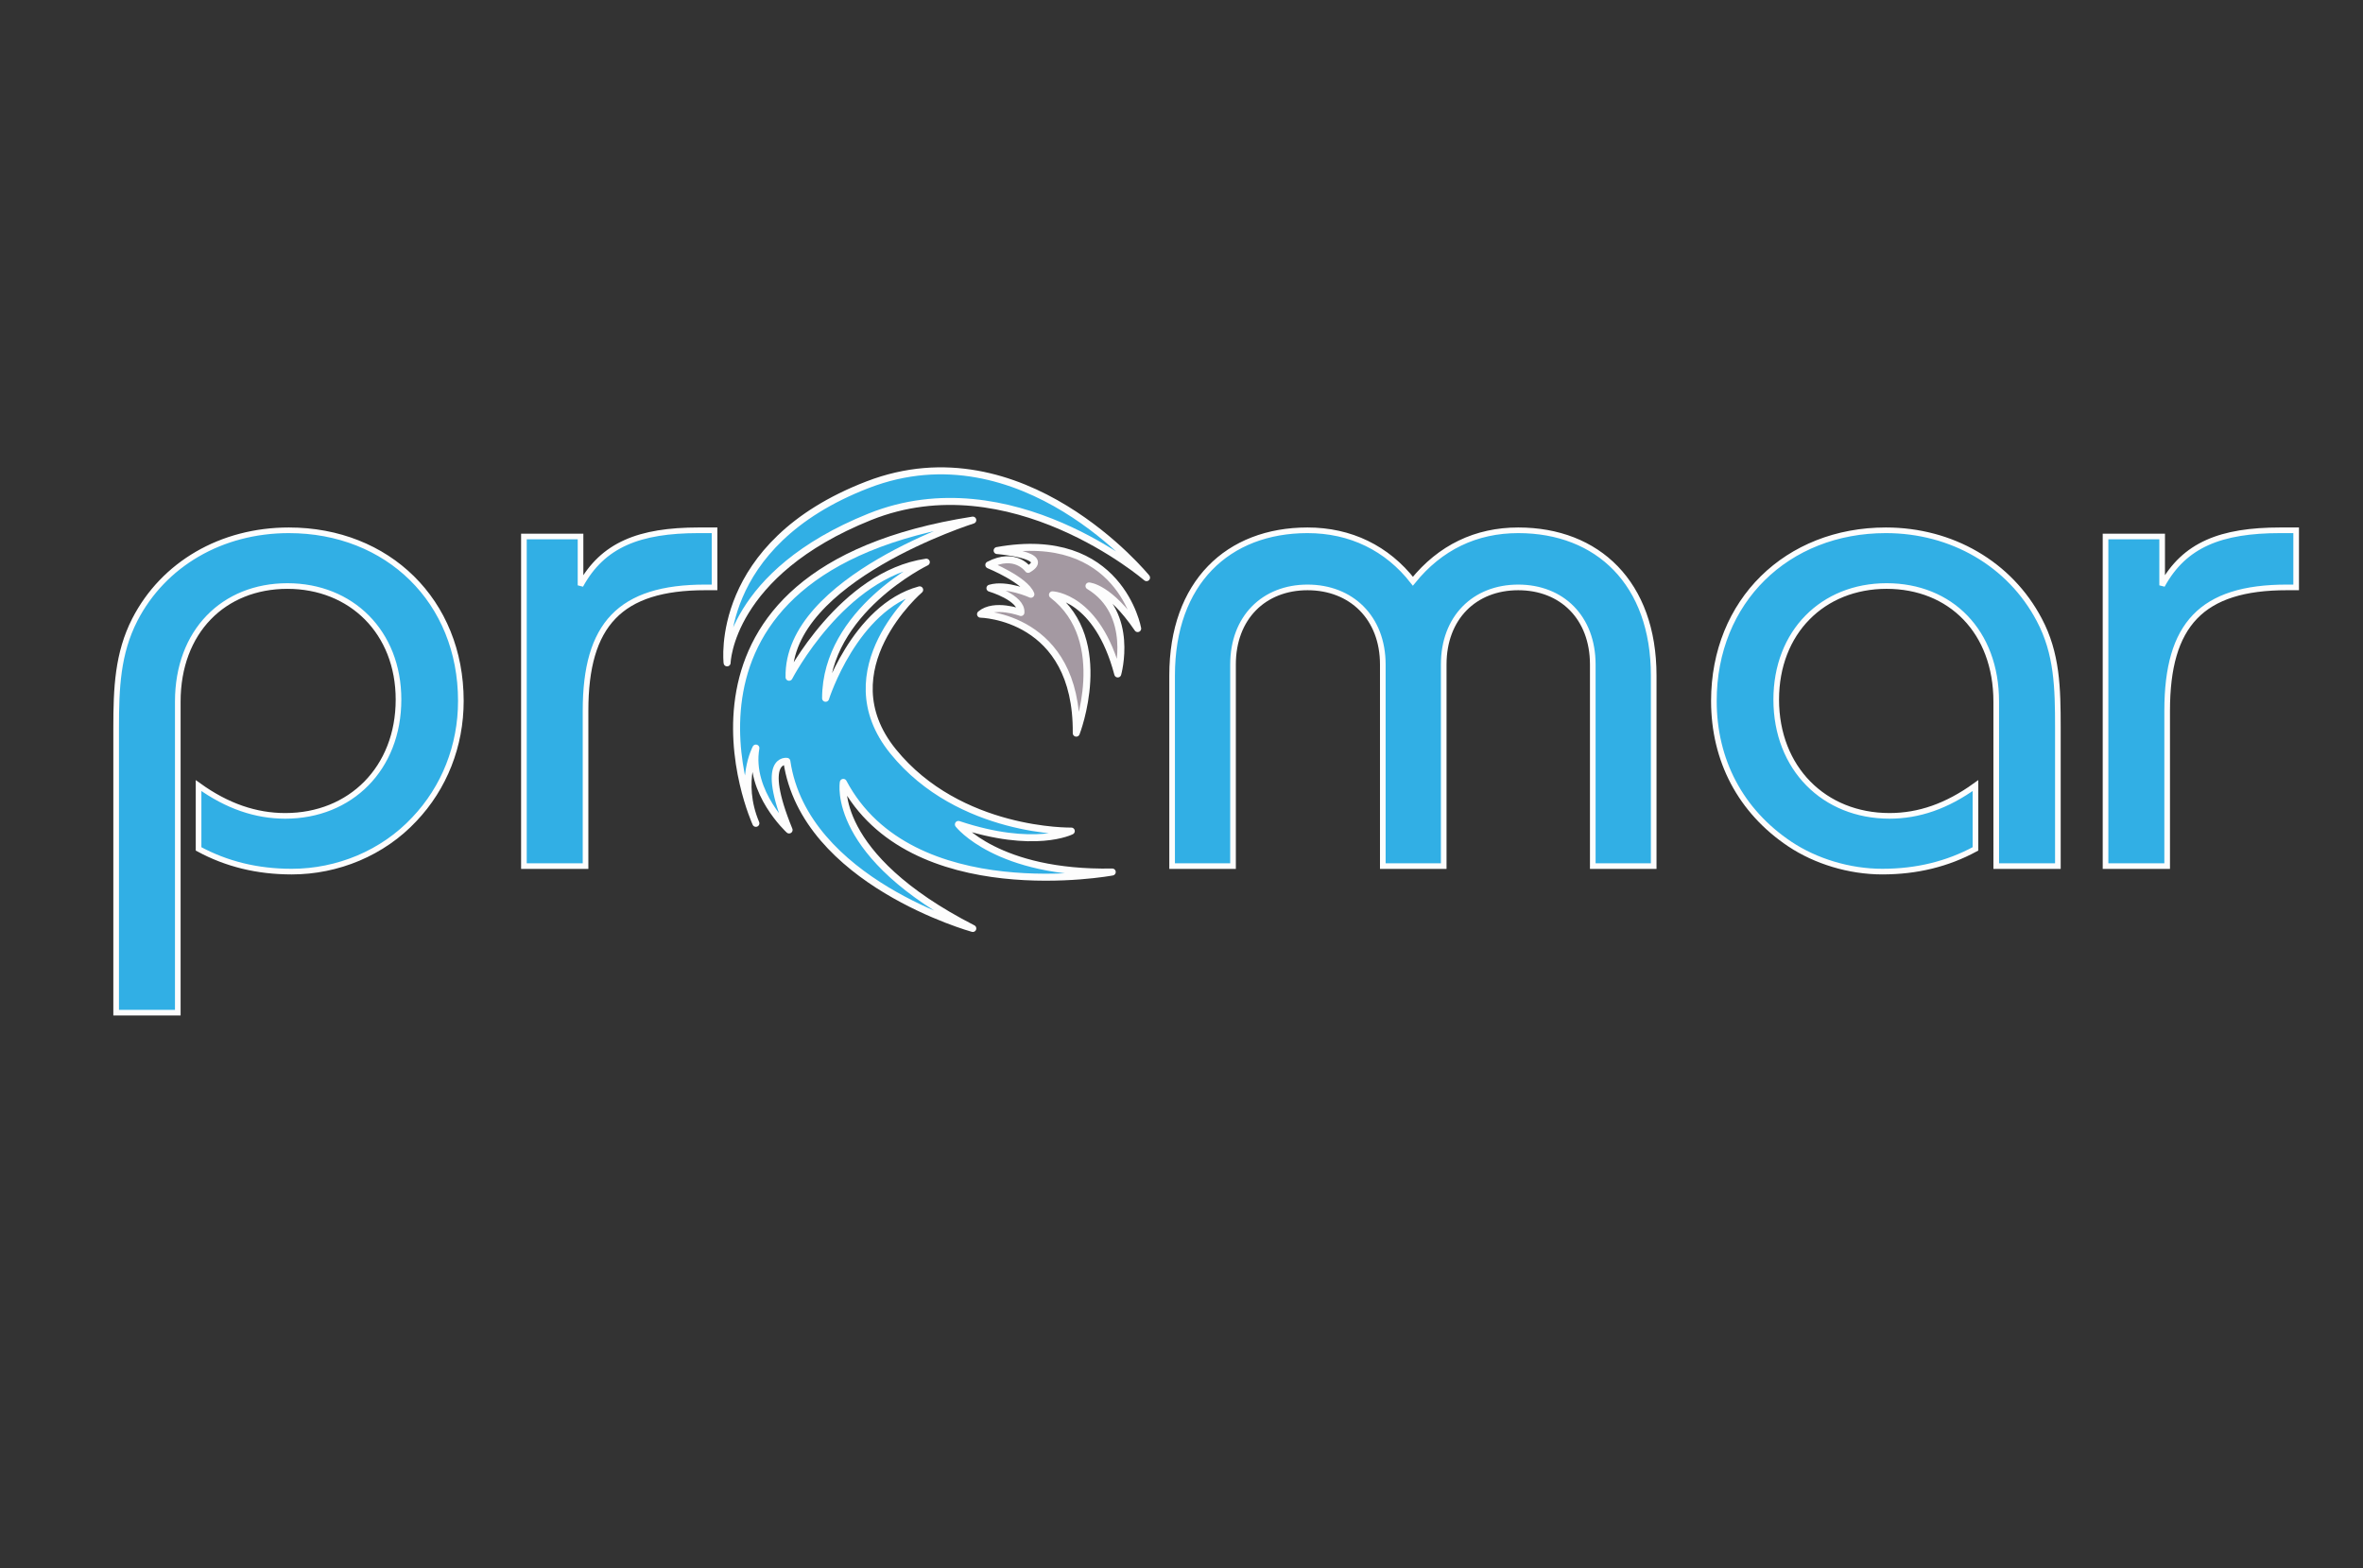 <?xml version="1.0" encoding="UTF-8" standalone="no"?>
<!-- Created with Inkscape (http://www.inkscape.org/) -->

<svg
   version="1.1"
   id="svg1"
   width="776"
   height="515"
   viewBox="0 0 776 515"
   sodipodi:docname="promar.svg"
   inkscape:version="1.3.2 (091e20e, 2023-11-25, custom)"
   inkscape:export-filename="promar-logo.svg"
   inkscape:export-xdpi="96"
   inkscape:export-ydpi="96"
   xmlns:inkscape="http://www.inkscape.org/namespaces/inkscape"
   xmlns:sodipodi="http://sodipodi.sourceforge.net/DTD/sodipodi-0.dtd"
   xmlns="http://www.w3.org/2000/svg"
   xmlns:svg="http://www.w3.org/2000/svg">
  <rect x="0" y="0" width="776" height="515" fill="#333333" stroke="none"/>
  <defs
     id="defs1" />
  <sodipodi:namedview
     id="namedview1"
     pagecolor="#ffffff"
     bordercolor="#000000"
     borderopacity="0.25"
     inkscape:showpageshadow="2"
     inkscape:pageopacity="0.0"
     inkscape:pagecheckerboard="0"
     inkscape:deskcolor="#d1d1d1"
     inkscape:zoom="0.97281553"
     inkscape:cx="222.5499"
     inkscape:cy="139.28643"
     inkscape:window-width="1366"
     inkscape:window-height="697"
     inkscape:window-x="-8"
     inkscape:window-y="-8"
     inkscape:window-maximized="1"
     inkscape:current-layer="layer2" />
  <g
     inkscape:groupmode="layer"
     id="layer3"
     inkscape:label="ola">
    <path
       style="fill:#31afe5;fill-opacity:1;stroke:#fdfdfd;stroke-width:2.3;stroke-linecap:round;stroke-linejoin:round;stroke-dasharray:none;stroke-dashoffset:0;stroke-opacity:1"
       d="m 238.776,217.696 c 0,0 -4.725,-38.887 46.156,-58.513 50.881,-19.625 91.585,30.528 91.585,30.528 0,0 -44.702,-38.524 -90.858,-19.989 -46.156,18.535 -46.883,47.973 -46.883,47.973 z"
       id="path3"
       sodipodi:nodetypes="cscsc" />
    <path
       style="display:inline;fill:#31afe5;fill-opacity:1;stroke:#fdfdfd;stroke-width:2.3;stroke-linecap:round;stroke-linejoin:round;stroke-dasharray:none;stroke-dashoffset:0;stroke-opacity:1;paint-order:normal"
       d="m 248.225,270.394 c 0,0 -37.797,-82.499 71.233,-99.581 0,0 -61.057,19.262 -60.33,51.608 0,0 17.445,-33.799 45.066,-37.797 0,0 -33.072,15.991 -33.072,44.702 0,0 9.449,-29.802 30.892,-35.616 0,0 -30.528,26.167 -8.722,53.061 21.806,26.894 58.513,26.167 58.513,26.167 0,0 -11.993,6.178 -37.07,-2.181 0,0 12.72,16.354 50.517,15.628 0,0 -66.145,12.357 -88.314,-29.438 0,0 -4.361,23.987 42.522,47.973 0,0 -55.242,-15.264 -61.057,-54.878 0,0 -9.086,-1.454 0.727,22.533 0,0 -13.447,-12.357 -10.903,-26.894 0,0 -5.815,10.903 0,24.713 z"
       id="path4"
       sodipodi:nodetypes="ccc" />
    <path
       style="fill:#a499a2;fill-opacity:1;stroke:#fdfdfd;stroke-width:2.3;stroke-linecap:round;stroke-linejoin:round;stroke-dasharray:none;stroke-dashoffset:0;stroke-opacity:1;paint-order:normal"
       d="m 322.002,201.705 c 0,0 31.8,0.545 31.437,39.069 0,0 11.812,-30.347 -7.814,-45.429 0,0 14.719,0.545 21.443,25.985 0,0 5.633,-19.807 -9.449,-28.893 0,0 6.724,0.363 15.991,13.992 0,0 -5.815,-32.891 -46.156,-25.622 0,0 18.353,1.454 10.176,6.178 0,0 -4.179,-5.997 -12.902,-1.454 0,0 11.993,4.906 13.81,9.631 0,0 -7.996,-3.634 -13.447,-1.999 0,0 10.54,3.089 10.176,7.996 0,0 -8.722,-3.271 -13.265,0.545 z"
       id="path5" />
  </g>
  <g
     inkscape:groupmode="layer"
     id="layer2"
     inkscape:label="Logo Nuevo "
     style="display:inline"
     sodipodi:insensitive="true">
    <path
       d="M 38.144,332.572 H 58.384 V 230.427 c 0,-23.051 15.062,-37.966 36.007,-37.966 20.945,0 36.478,15.141 36.478,37.288 0,22.599 -15.768,38.192 -37.184,38.192 -9.649,0 -19.063,-3.164 -28.476,-9.943 v 20.791 c 9.178,4.972 19.298,7.458 30.594,7.458 15.062,0 29.888,-6.102 40.243,-17.175 9.884,-10.395 15.297,-24.181 15.297,-38.87 0,-32.768 -24.005,-56.045 -56.482,-56.045 -22.122,0 -41.185,11.073 -50.598,29.378 -5.648,11.073 -6.119,22.373 -6.119,35.48 z M 172.053,284.437 h 20.239 v -51.073 c 0,-28.248 11.296,-40.452 39.302,-40.452 h 3.059 v -18.757 h -5.177 c -19.533,0 -31.536,4.746 -38.831,18.079 V 176.19 h -18.592 z m 212.864,0 h 20.004 v -66.214 c 0,-15.367 10.12,-25.31 24.475,-25.31 14.356,0 24.711,9.943 24.711,25.31 v 66.214 h 20.004 v -66.214 c 0,-15.367 10.12,-25.31 24.475,-25.31 14.356,0 24.475,9.943 24.475,25.31 v 66.214 h 20.004 v -62.598 c 0,-30.282 -18.357,-47.683 -44.479,-47.683 -13.885,0 -25.652,5.65 -34.595,16.723 -8.472,-10.847 -20.475,-16.723 -34.595,-16.723 -26.123,0 -44.479,17.175 -44.479,47.683 z m 270.642,0 h 20.239 v -45.423 c 0,-13.107 -0.235,-24.407 -6.119,-35.48 -9.649,-18.305 -28.712,-29.378 -50.363,-29.378 -32.477,0 -56.482,23.277 -56.482,56.045 0,19.435 8.708,36.158 24.946,47.005 8.472,5.65 19.533,9.039 30.359,9.039 11.296,0 21.416,-2.486 30.594,-7.458 v -20.791 c -9.414,6.78 -18.592,9.943 -28.241,9.943 -21.416,0 -37.184,-15.593 -37.184,-38.192 0,-22.147 15.297,-37.288 36.242,-37.288 20.945,0 36.007,14.915 36.007,37.966 z m 35.891,0 h 20.239 v -51.073 c 0,-28.248 11.296,-40.452 39.302,-40.452 h 3.059 v -18.757 h -5.177 c -19.533,0 -31.536,4.746 -38.831,18.079 V 176.19 h -18.592 z"
       id="text1"
       style="font-size:230.616px;font-family:'ITC Bauhaus';-inkscape-font-specification:'ITC Bauhaus, Normal';fill:#31afe5;fill-opacity:1;stroke:#fdfdfd;stroke-width:1.852"
       aria-label="promar"
       sodipodi:nodetypes="ccssssccscsscscccssccsccccccsssccsssccsscsscccscsscsccsssscccssccscccccc" />
  </g>
</svg>

